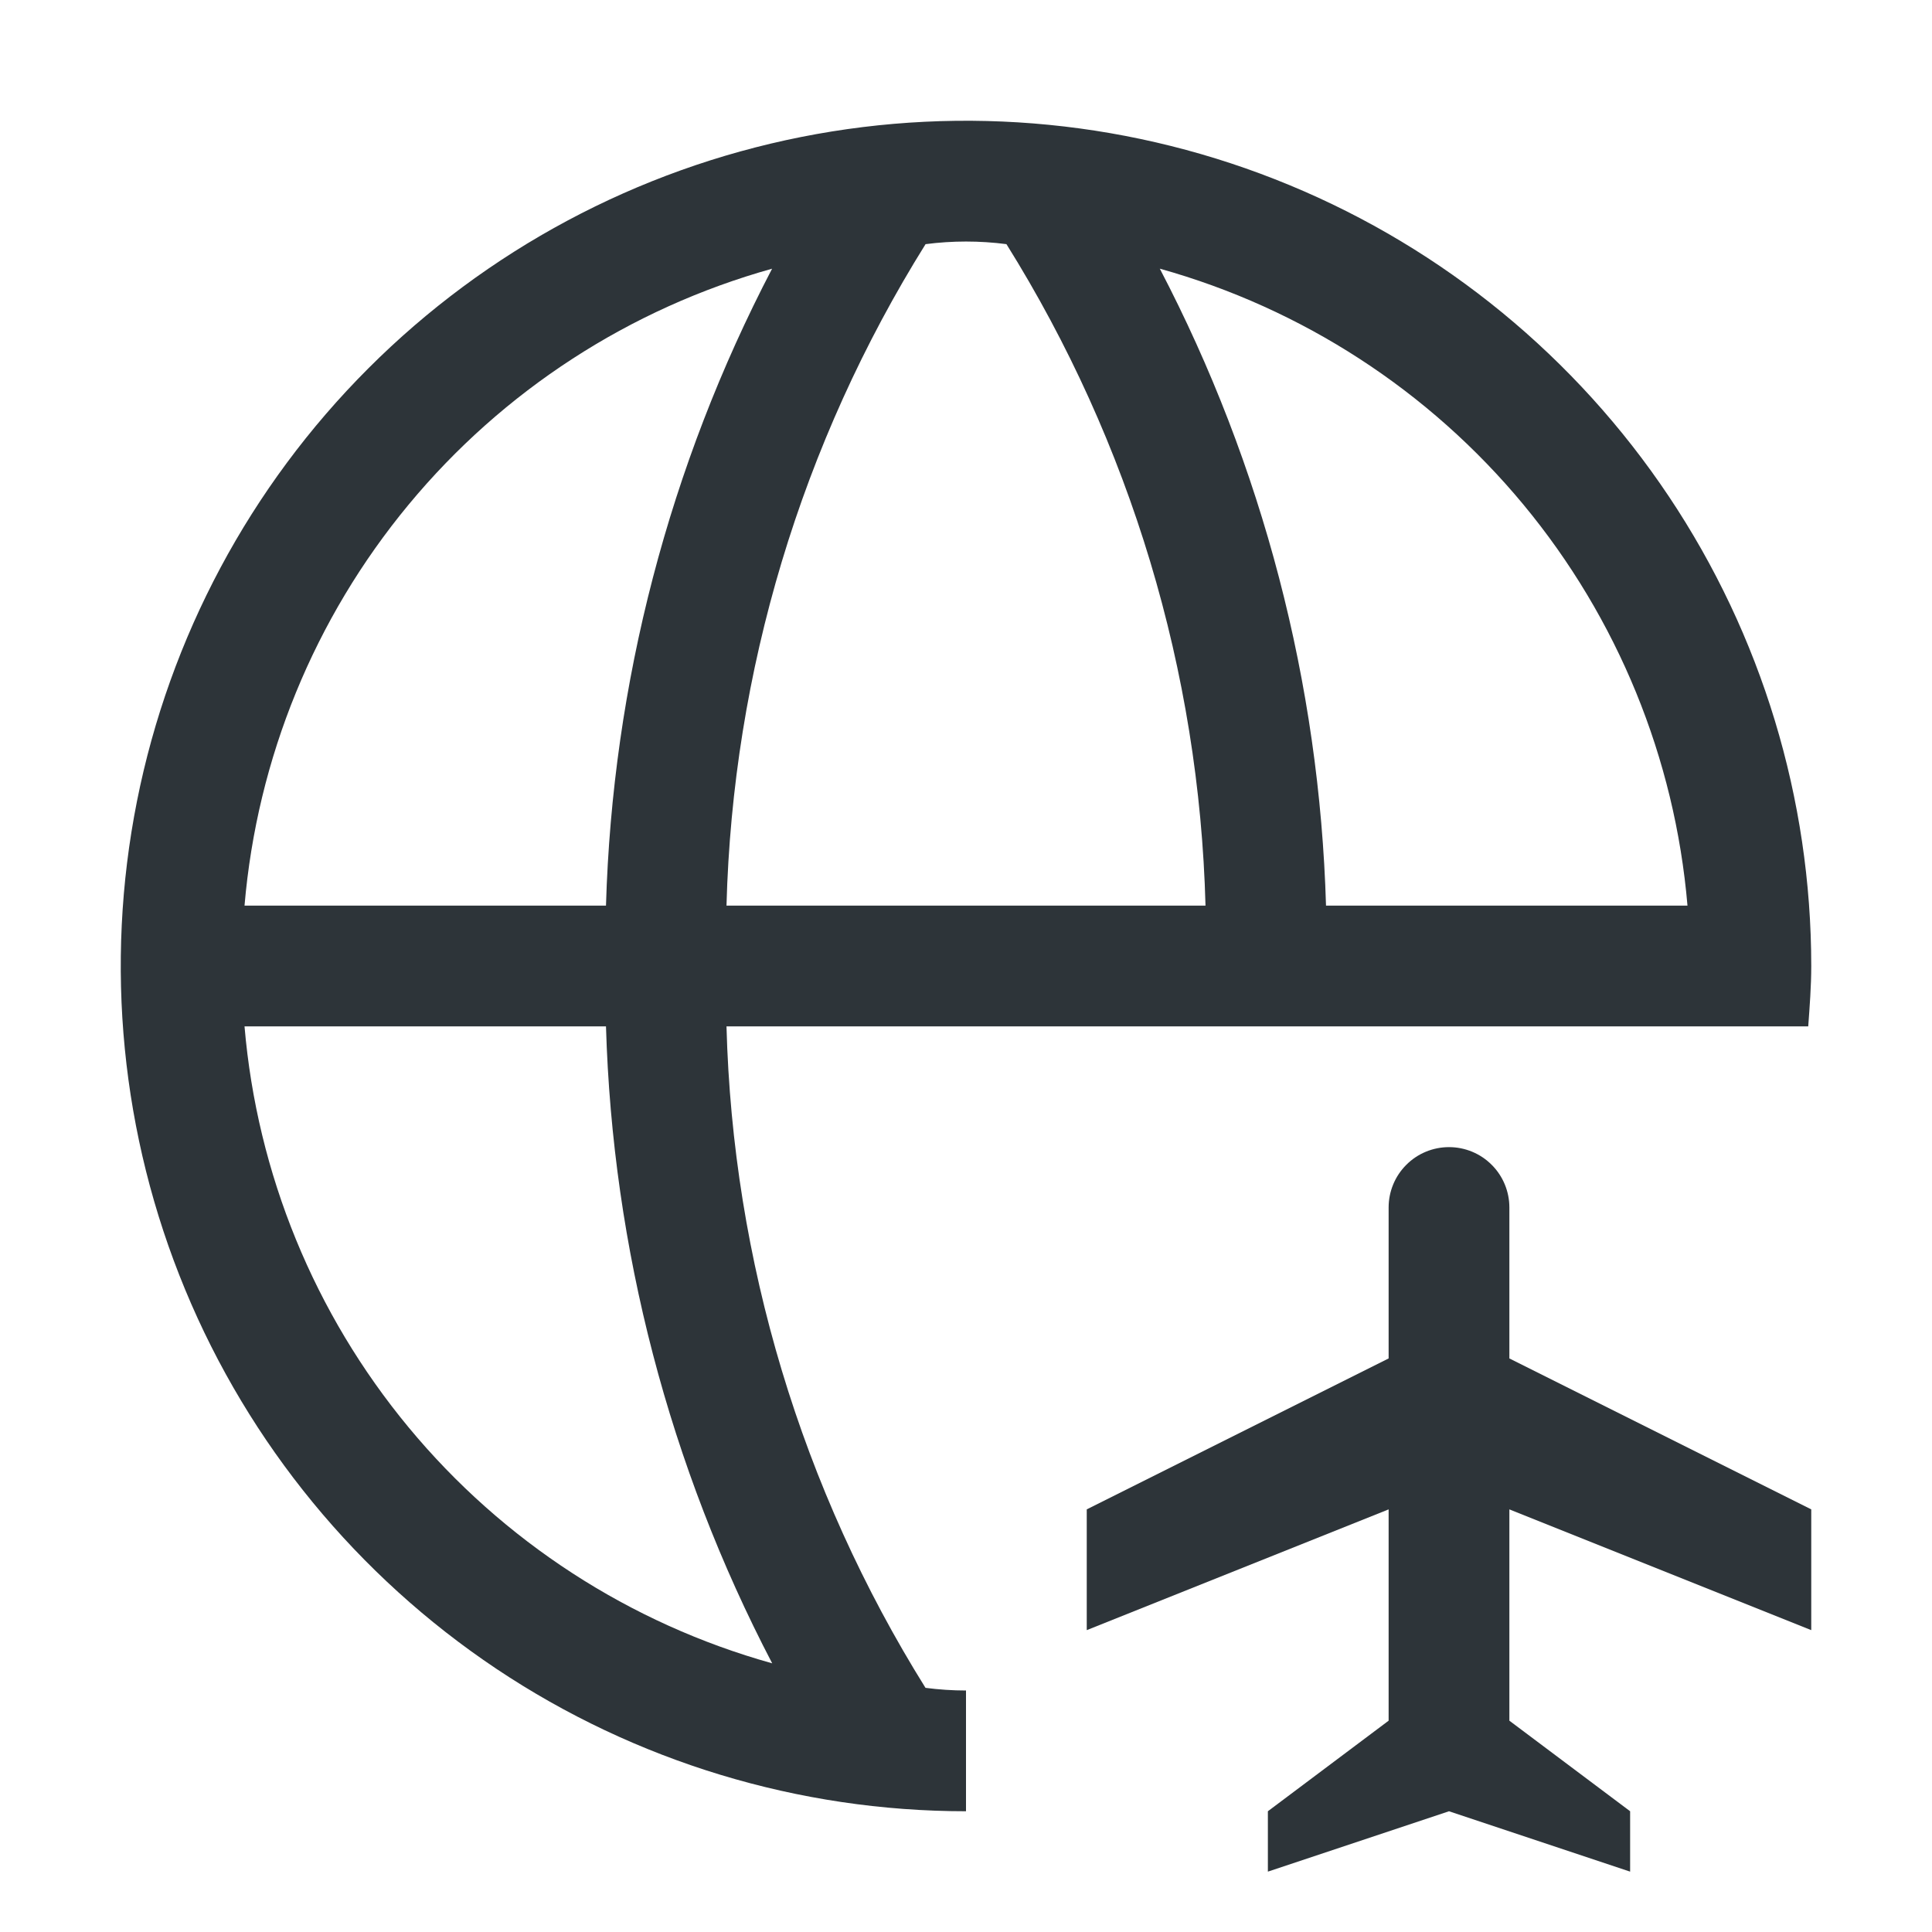 <svg xmlns="http://www.w3.org/2000/svg" width="32" height="32" viewBox="0 0 32 32" fill="none"><path d="M16 28C15.776 28 15.552 27.985 15.329 27.956C13.274 24.663 12.136 20.88 12.033 17H29.95C29.974 16.668 30 16.337 30 16C30 13.231 29.179 10.524 27.641 8.222C26.102 5.92 23.916 4.125 21.358 3.066C18.799 2.006 15.985 1.729 13.269 2.269C10.553 2.809 8.058 4.143 6.101 6.101C4.143 8.058 2.809 10.553 2.269 13.269C1.729 15.985 2.006 18.799 3.066 21.358C4.125 23.916 5.92 26.102 8.222 27.641C10.524 29.179 13.231 30 16 30V28ZM27.95 15H21.963C21.855 11.32 20.914 7.713 19.21 4.45C21.568 5.108 23.669 6.471 25.232 8.357C26.794 10.242 27.742 12.56 27.95 15ZM16.67 4.044C18.726 7.337 19.864 11.12 19.967 15H12.033C12.136 11.12 13.274 7.337 15.33 4.044C15.775 3.986 16.227 3.986 16.672 4.044H16.67ZM12.789 4.449C11.085 7.712 10.144 11.32 10.037 15H4.05C4.258 12.56 5.207 10.242 6.769 8.357C8.331 6.471 10.432 5.108 12.79 4.45L12.789 4.449ZM4.05 17H10.037C10.145 20.68 11.086 24.287 12.79 27.55C10.432 26.892 8.331 25.529 6.769 23.643C5.207 21.758 4.258 19.44 4.05 17Z" fill="#2D3439"></path><path fill-rule="evenodd" clip-rule="evenodd" d="M25 25L30 27V25L25 22.5V20C25 19.735 24.895 19.48 24.707 19.293C24.52 19.105 24.265 19 24 19C23.735 19 23.48 19.105 23.293 19.293C23.105 19.48 23 19.735 23 20V22.5L18 25V27L23 25V28.5L21 30V31L24 30L27 31V30L25 28.5V25Z" fill="#2D3439"></path></svg>